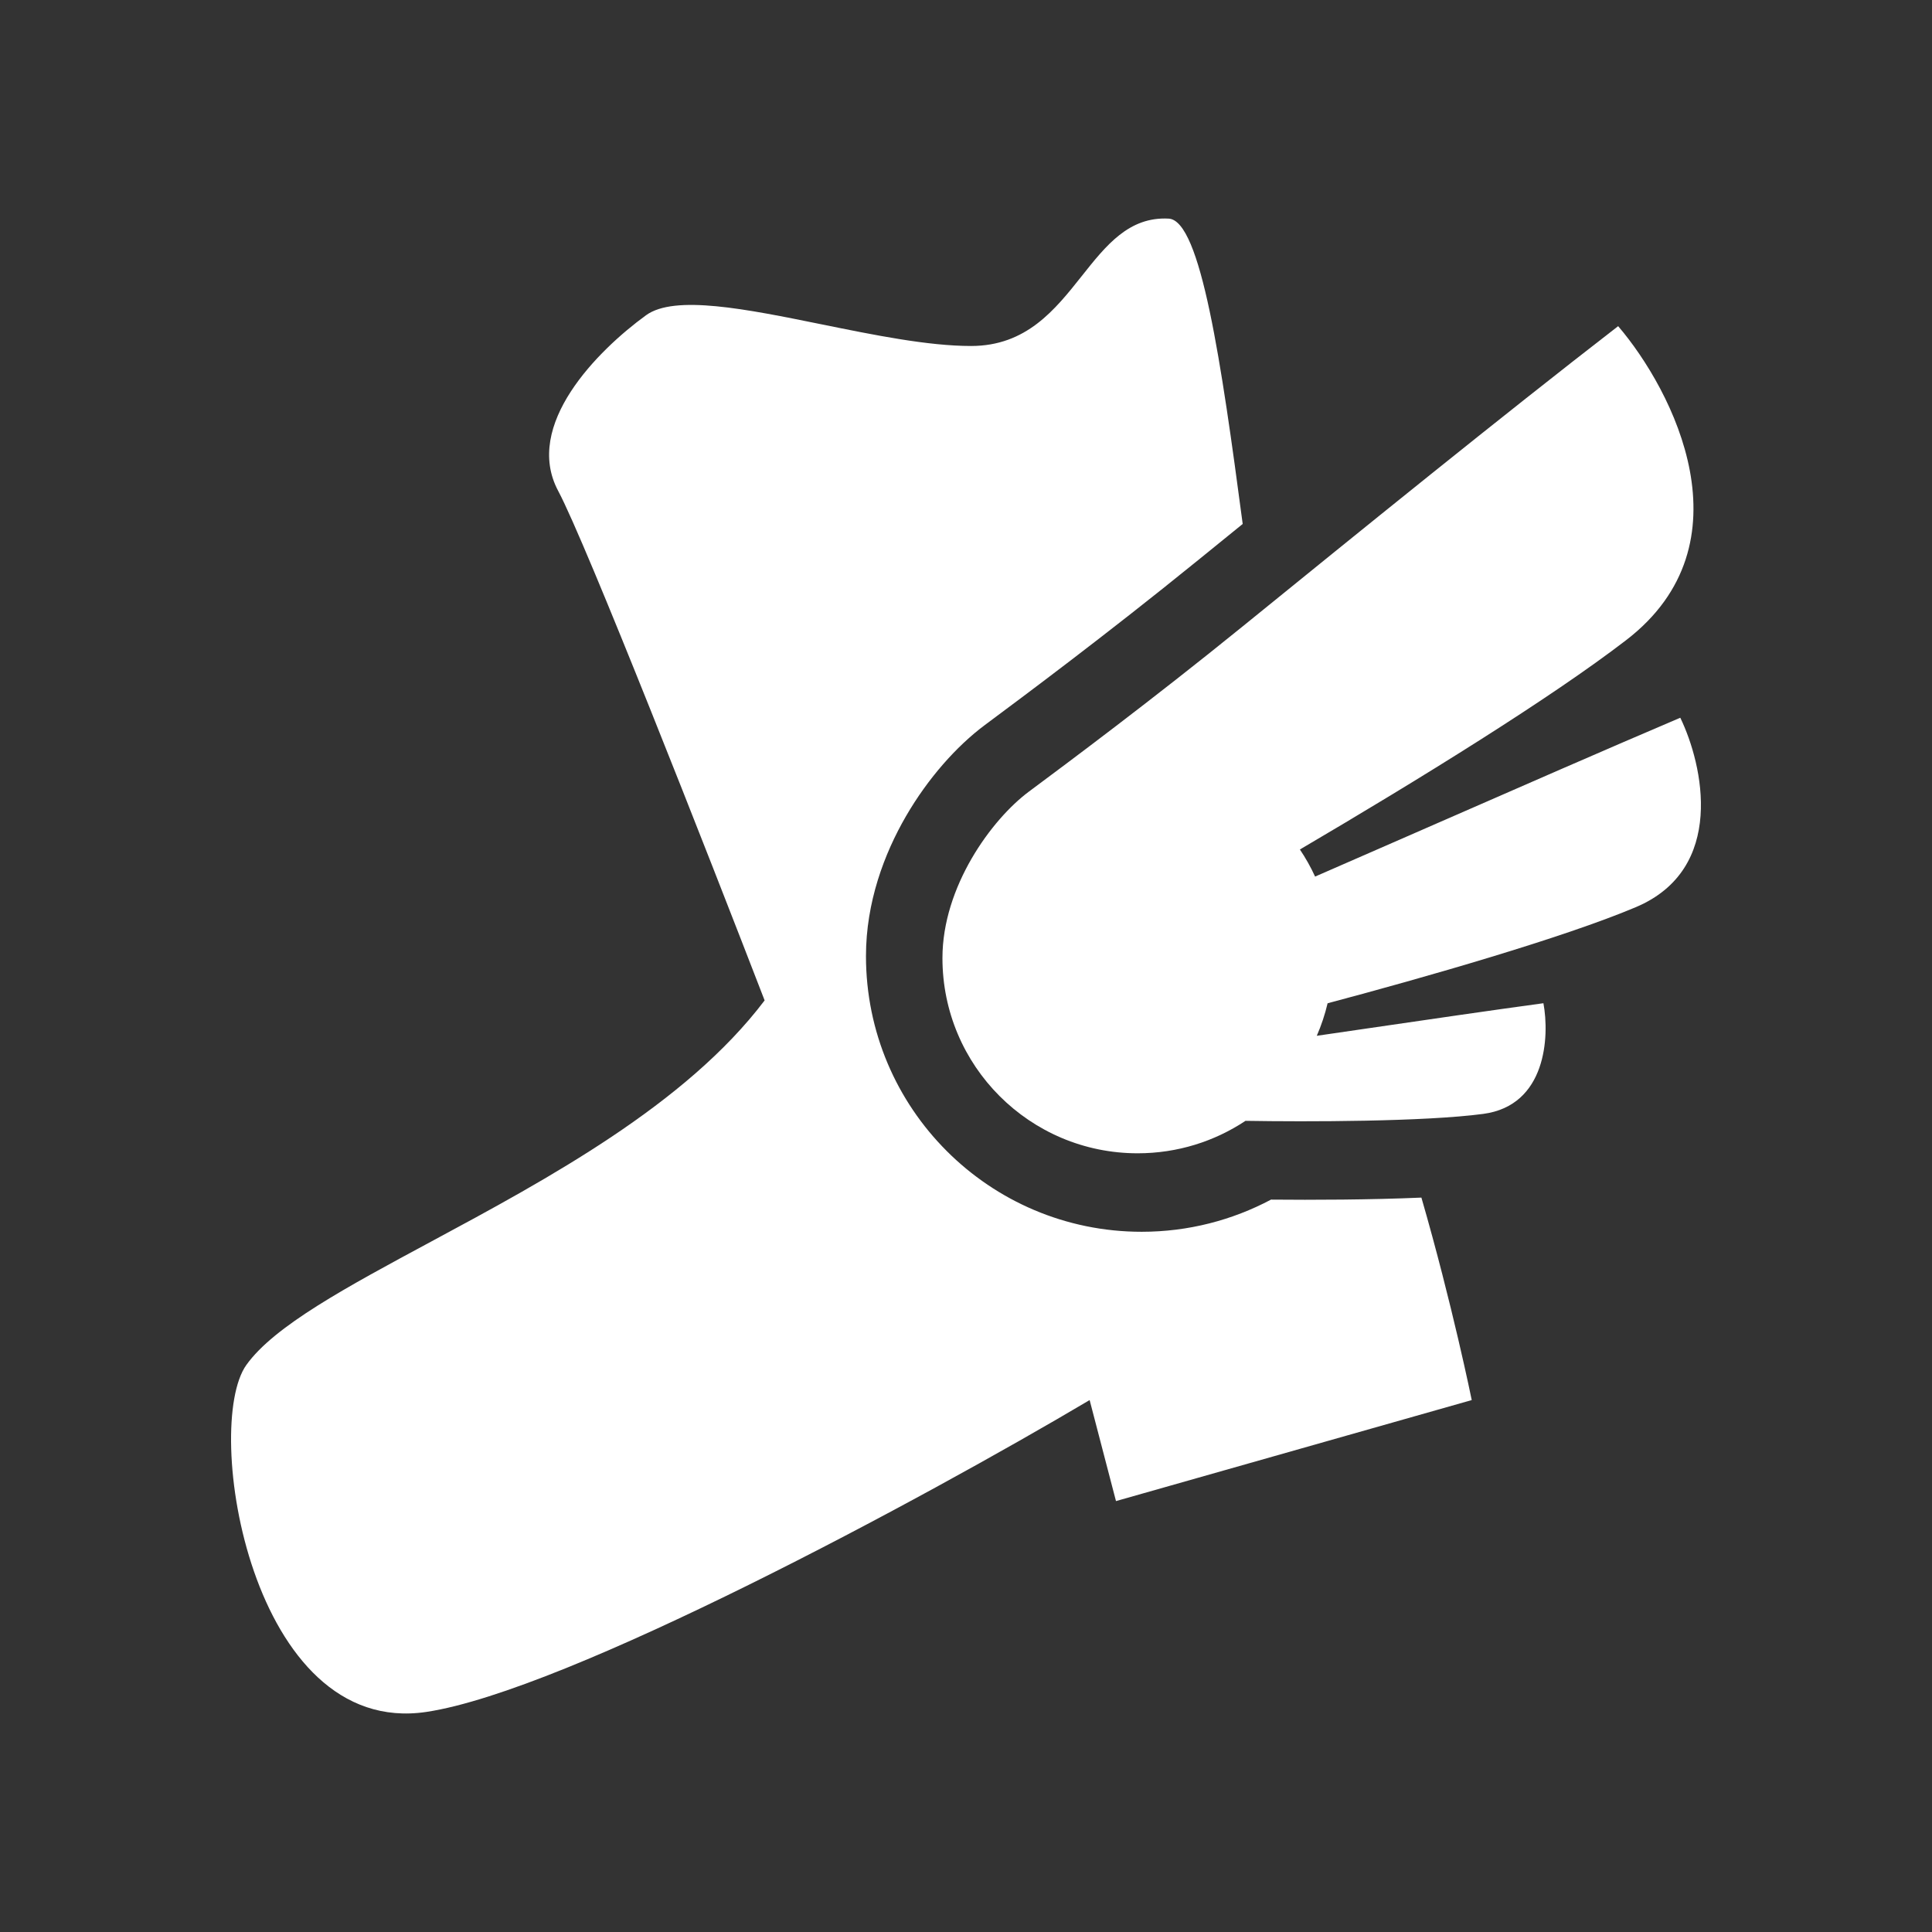 <svg width="120" height="120" viewBox="0 0 120 120" fill="none" xmlns="http://www.w3.org/2000/svg">
<rect x="0" y="0" width="120" height="120" fill="#333333" stroke="none"/>
<path d="M91.412 86.961C91.412 86.961 90.209 81.034 88.286 74.385C85.102 74.523 81.531 74.535 78.945 74.51C76.546 75.785 73.808 76.508 70.912 76.508C61.454 76.508 53.787 68.841 53.787 59.383C53.787 56.05 54.916 53.035 56.274 50.692C57.624 48.364 59.402 46.349 61.178 45.028L61.298 44.938C63.522 43.284 68.694 39.436 74.304 34.882L74.333 34.859C75.259 34.107 76.213 33.333 77.186 32.544C75.855 22.501 74.581 13.684 72.589 13.579C70.122 13.449 68.706 15.235 67.193 17.142C65.527 19.242 63.745 21.49 60.313 21.49C57.639 21.49 54.282 20.807 51.042 20.148C46.349 19.194 41.901 18.29 40.126 19.581C37.126 21.763 32.488 26.401 34.67 30.492C36.416 33.766 43.946 52.953 47.492 62.137C42.601 68.605 33.969 73.249 26.768 77.123C21.518 79.948 17.027 82.363 15.302 84.779C12.565 88.611 15.575 107.967 26.487 106.33C35.216 105.02 57.404 93.054 67.679 86.961L69.316 93.235L91.412 86.961Z" fill="white"/>
<path d="M77.205 38.89C71.507 43.514 66.264 47.415 64.032 49.075L63.912 49.164C61.58 50.9 58.537 55.076 58.537 59.508C58.537 66.204 63.966 71.633 70.662 71.633C73.138 71.633 75.441 70.891 77.36 69.617C81.192 69.681 88.472 69.672 92.128 69.186C96.041 68.666 96.25 64.387 95.865 62.312C92.835 62.722 88.688 63.328 84.811 63.894C83.776 64.045 82.759 64.194 81.788 64.335C82.069 63.689 82.295 63.014 82.46 62.315C88.442 60.725 97.093 58.251 101.605 56.345C107.221 53.974 105.786 47.513 104.366 44.58C100.019 46.428 94.09 49.022 88.545 51.448L88.544 51.449C86.13 52.505 83.789 53.529 81.683 54.446C81.413 53.858 81.097 53.295 80.739 52.763C88.183 48.391 96.329 43.355 101.006 39.758C108.806 33.758 103.923 24.258 100.506 20.258C93.204 25.904 84.415 33.038 77.205 38.89Z" fill="white"/>
</svg>
